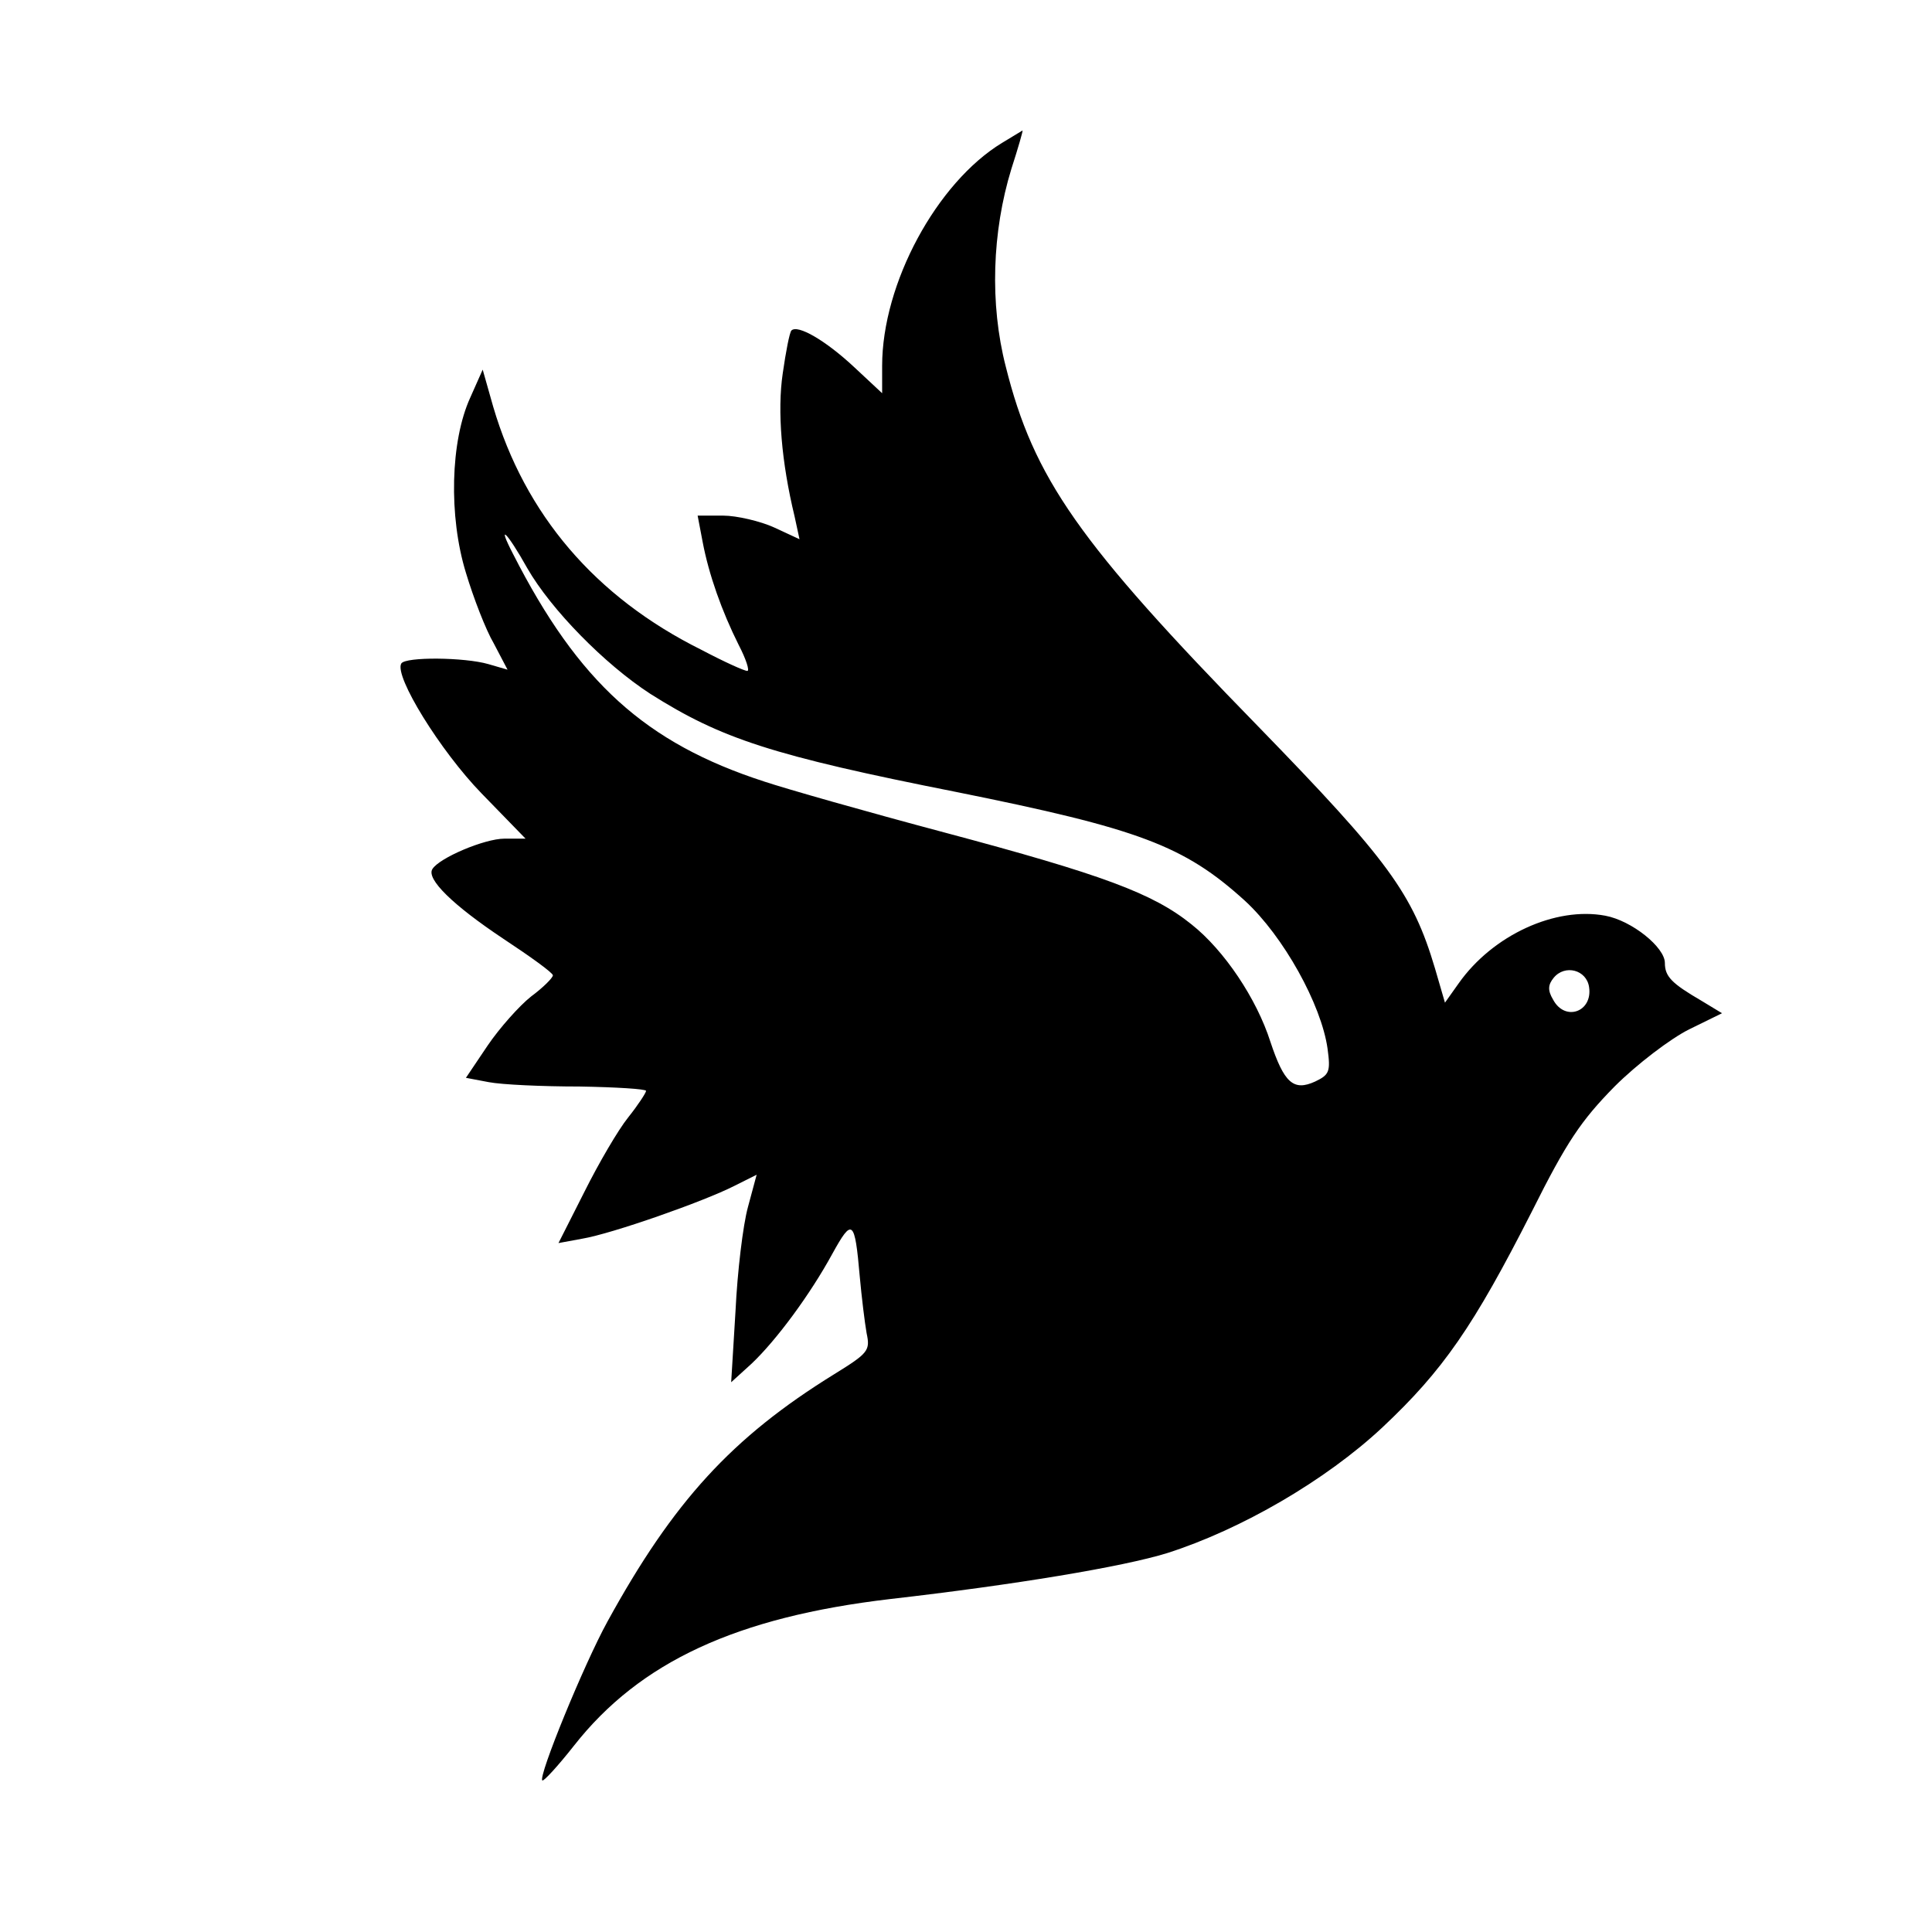 <?xml version="1.0" standalone="no"?>
<!DOCTYPE svg PUBLIC "-//W3C//DTD SVG 20010904//EN"
 "http://www.w3.org/TR/2001/REC-SVG-20010904/DTD/svg10.dtd">
<svg version="1.0" xmlns="http://www.w3.org/2000/svg"
 width="311pt" height="311pt" viewBox="0 0 311 311"
 preserveAspectRatio="xMidYMid meet">
<g transform="translate(0,311) scale(0.1,-0.1)"
fill="#000000" stroke="none">
<path d="M1613 2880 c-105 -64 -193 -226 -193 -359 l0 -44 -45 42 c-46 43 -91
69 -101 59 -3 -3 -9 -34 -14 -69 -9 -61 -2 -143 19 -230 l8 -37 -41 19 c-22
10 -60 19 -82 19 l-41 0 8 -42 c10 -53 31 -112 58 -166 12 -23 18 -42 14 -42
-5 0 -38 15 -74 34 -171 85 -284 218 -335 391 l-17 60 -20 -45 c-32 -70 -35
-191 -7 -282 12 -40 32 -92 45 -114 l22 -42 -31 9 c-38 11 -133 12 -140 1 -12
-20 63 -141 129 -209 l71 -73 -34 0 c-32 0 -105 -31 -116 -49 -10 -16 33 -58
114 -112 44 -29 80 -55 80 -59 0 -4 -16 -20 -35 -34 -19 -15 -51 -51 -70 -79
l-35 -52 37 -7 c21 -4 86 -7 146 -7 59 -1 107 -4 107 -7 0 -3 -13 -23 -29 -43
-16 -20 -47 -73 -70 -119 l-42 -83 38 7 c48 8 196 60 245 85 l36 18 -14 -52
c-8 -29 -17 -104 -20 -167 l-7 -115 33 30 c40 38 94 111 130 177 32 58 36 55
44 -37 3 -33 8 -74 11 -91 6 -28 3 -32 -52 -66 -165 -102 -259 -205 -365 -398
-38 -69 -112 -250 -105 -256 2 -2 25 23 51 56 106 135 262 207 509 236 201 23
375 52 446 74 119 38 255 117 346 202 98 92 147 163 241 348 56 112 79 146
133 201 36 36 90 77 120 92 l53 26 -33 20 c-48 28 -59 39 -59 61 0 25 -53 68
-96 76 -80 15 -181 -31 -236 -109 l-22 -31 -16 55 c-36 121 -75 174 -285 390
-289 296 -361 399 -406 579 -26 101 -22 217 9 318 11 34 19 62 18 62 0 0 -15
-9 -33 -20z m-764 -685 c38 -66 124 -154 198 -202 114 -72 195 -99 493 -158
293 -59 366 -86 464 -175 62 -57 123 -167 133 -238 5 -37 3 -42 -20 -53 -35
-16 -50 -2 -72 64 -22 69 -74 147 -127 189 -62 50 -143 80 -398 148 -124 33
-254 70 -290 82 -191 62 -299 160 -404 366 -27 52 -10 36 23 -23z m1709 -674
c6 -40 -39 -56 -58 -20 -9 15 -8 24 1 35 18 22 53 13 57 -15z"/>
</g>
</svg>
